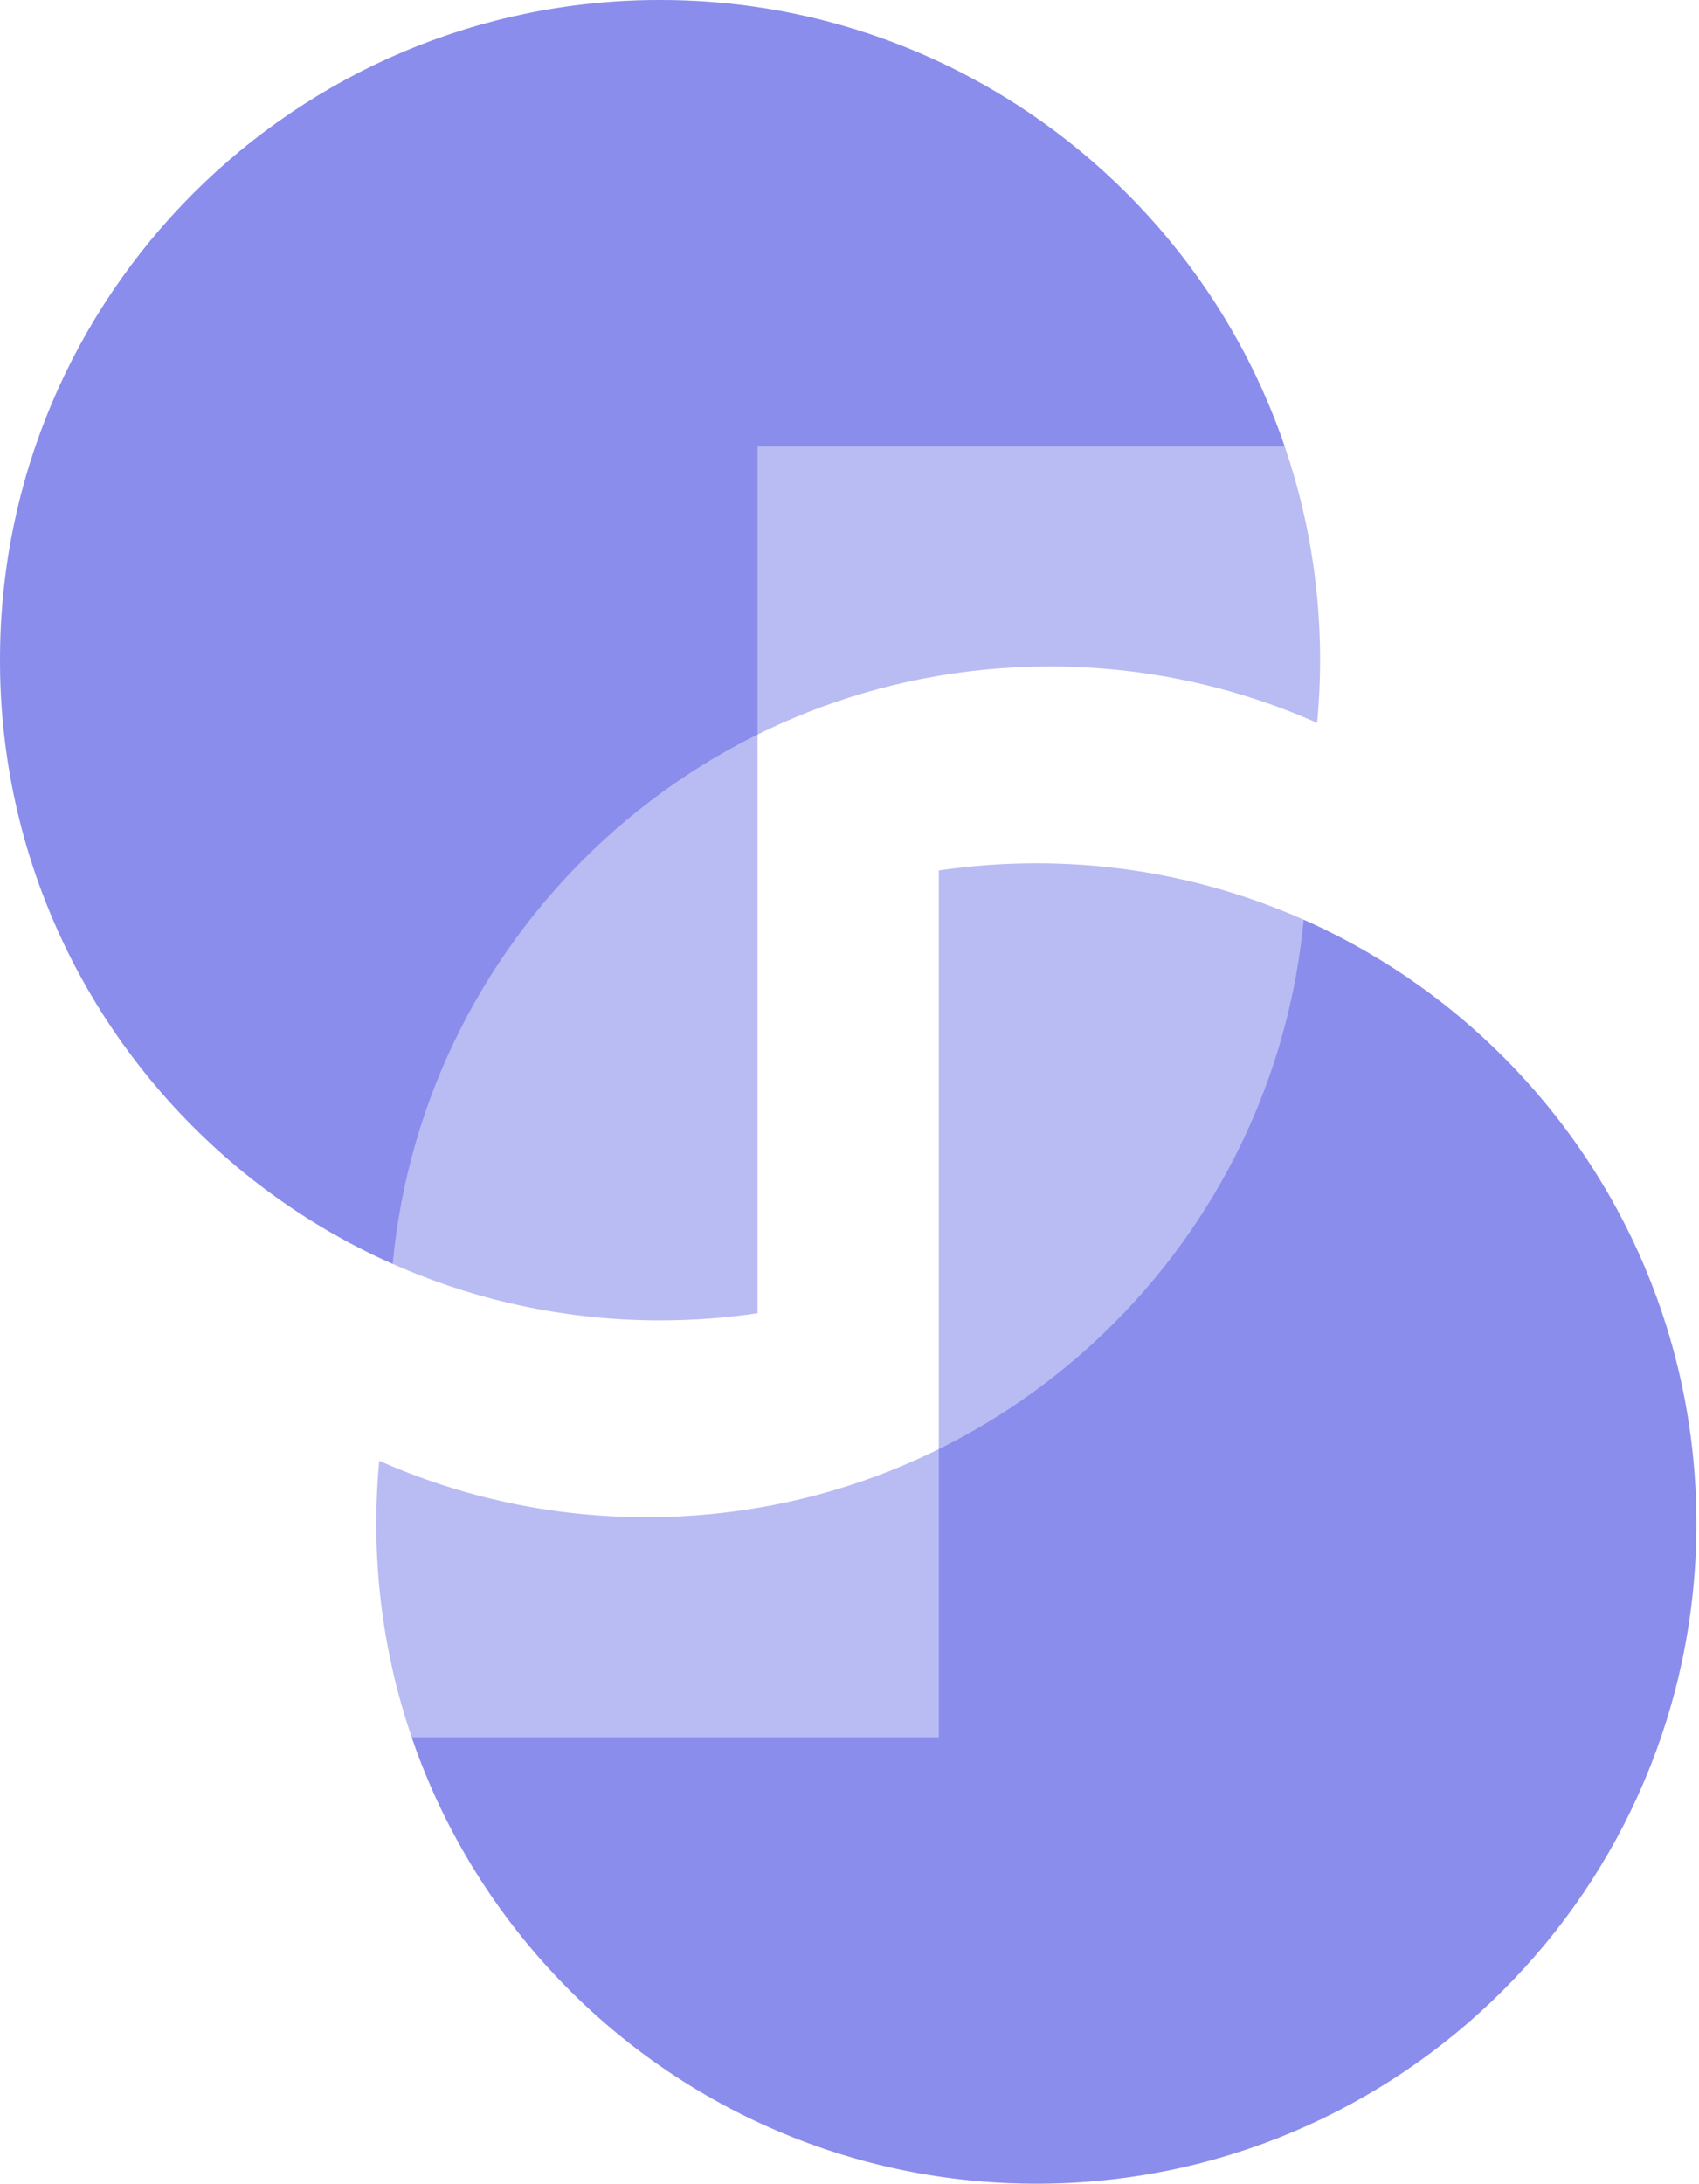 <?xml version="1.0" encoding="UTF-8"?>
<svg width="445px" height="572px" viewBox="0 0 445 572" version="1.1" xmlns="http://www.w3.org/2000/svg" xmlns:xlink="http://www.w3.org/1999/xlink">
    <!-- Generator: Sketch 46.2 (44496) - http://www.bohemiancoding.com/sketch -->
    <title>Group 2</title>
    <desc>Created with Sketch.</desc>
    <defs></defs>
    <g id="Page-1" stroke="none" stroke-width="1" fill="none" fill-rule="evenodd" fill-opacity="0.33">
        <g id="Artboard" transform="translate(-237, -157)" fill="#2D32DA">
            <g id="Group-2" transform="translate(237, 157)">
                <g id="Group">
                    <path d="M336.491,116.898 C313.229,48.894 248.763,0 172.878,0 C77.4,0 0,77.4 0,172.878 C0,268.355 77.4,345.755 172.878,345.755 C181.557,345.755 190.086,345.116 198.422,343.881 L198.422,116.898 L336.491,116.898 Z" id="Combined-Shape"></path>
                    <path d="M102.85,330.984 C42.261,304.109 0,243.429 0,172.878 C0,77.4 77.4,0 172.878,0 C268.355,0 345.755,77.4 345.755,172.878 C345.755,178.415 345.495,183.891 344.986,189.295 C323.579,179.8 299.885,174.524 274.958,174.524 C185.017,174.524 111.118,243.207 102.85,330.984 Z" id="Combined-Shape"></path>
                </g>
                <g id="Group" transform="translate(271.313, 398.826) scale(-1, -1) translate(-271.313, -398.826) translate(98.313, 225.826)">
                    <path d="M102.85,330.984 C42.261,304.109 0,243.429 0,172.878 C0,77.4 77.4,0 172.878,0 C268.355,0 345.755,77.4 345.755,172.878 C345.755,178.415 345.495,183.891 344.986,189.295 C323.579,179.8 299.885,174.524 274.958,174.524 C185.017,174.524 111.118,243.207 102.85,330.984 Z" id="Combined-Shape"></path>
                    <path d="M336.491,116.898 C313.229,48.894 248.763,0 172.878,0 C77.4,0 0,77.4 0,172.878 C0,268.355 77.4,345.755 172.878,345.755 C181.557,345.755 190.086,345.116 198.422,343.881 L198.422,116.898 L336.491,116.898 Z" id="Combined-Shape"></path>
                </g>
            </g>
        </g>
    </g>
</svg>